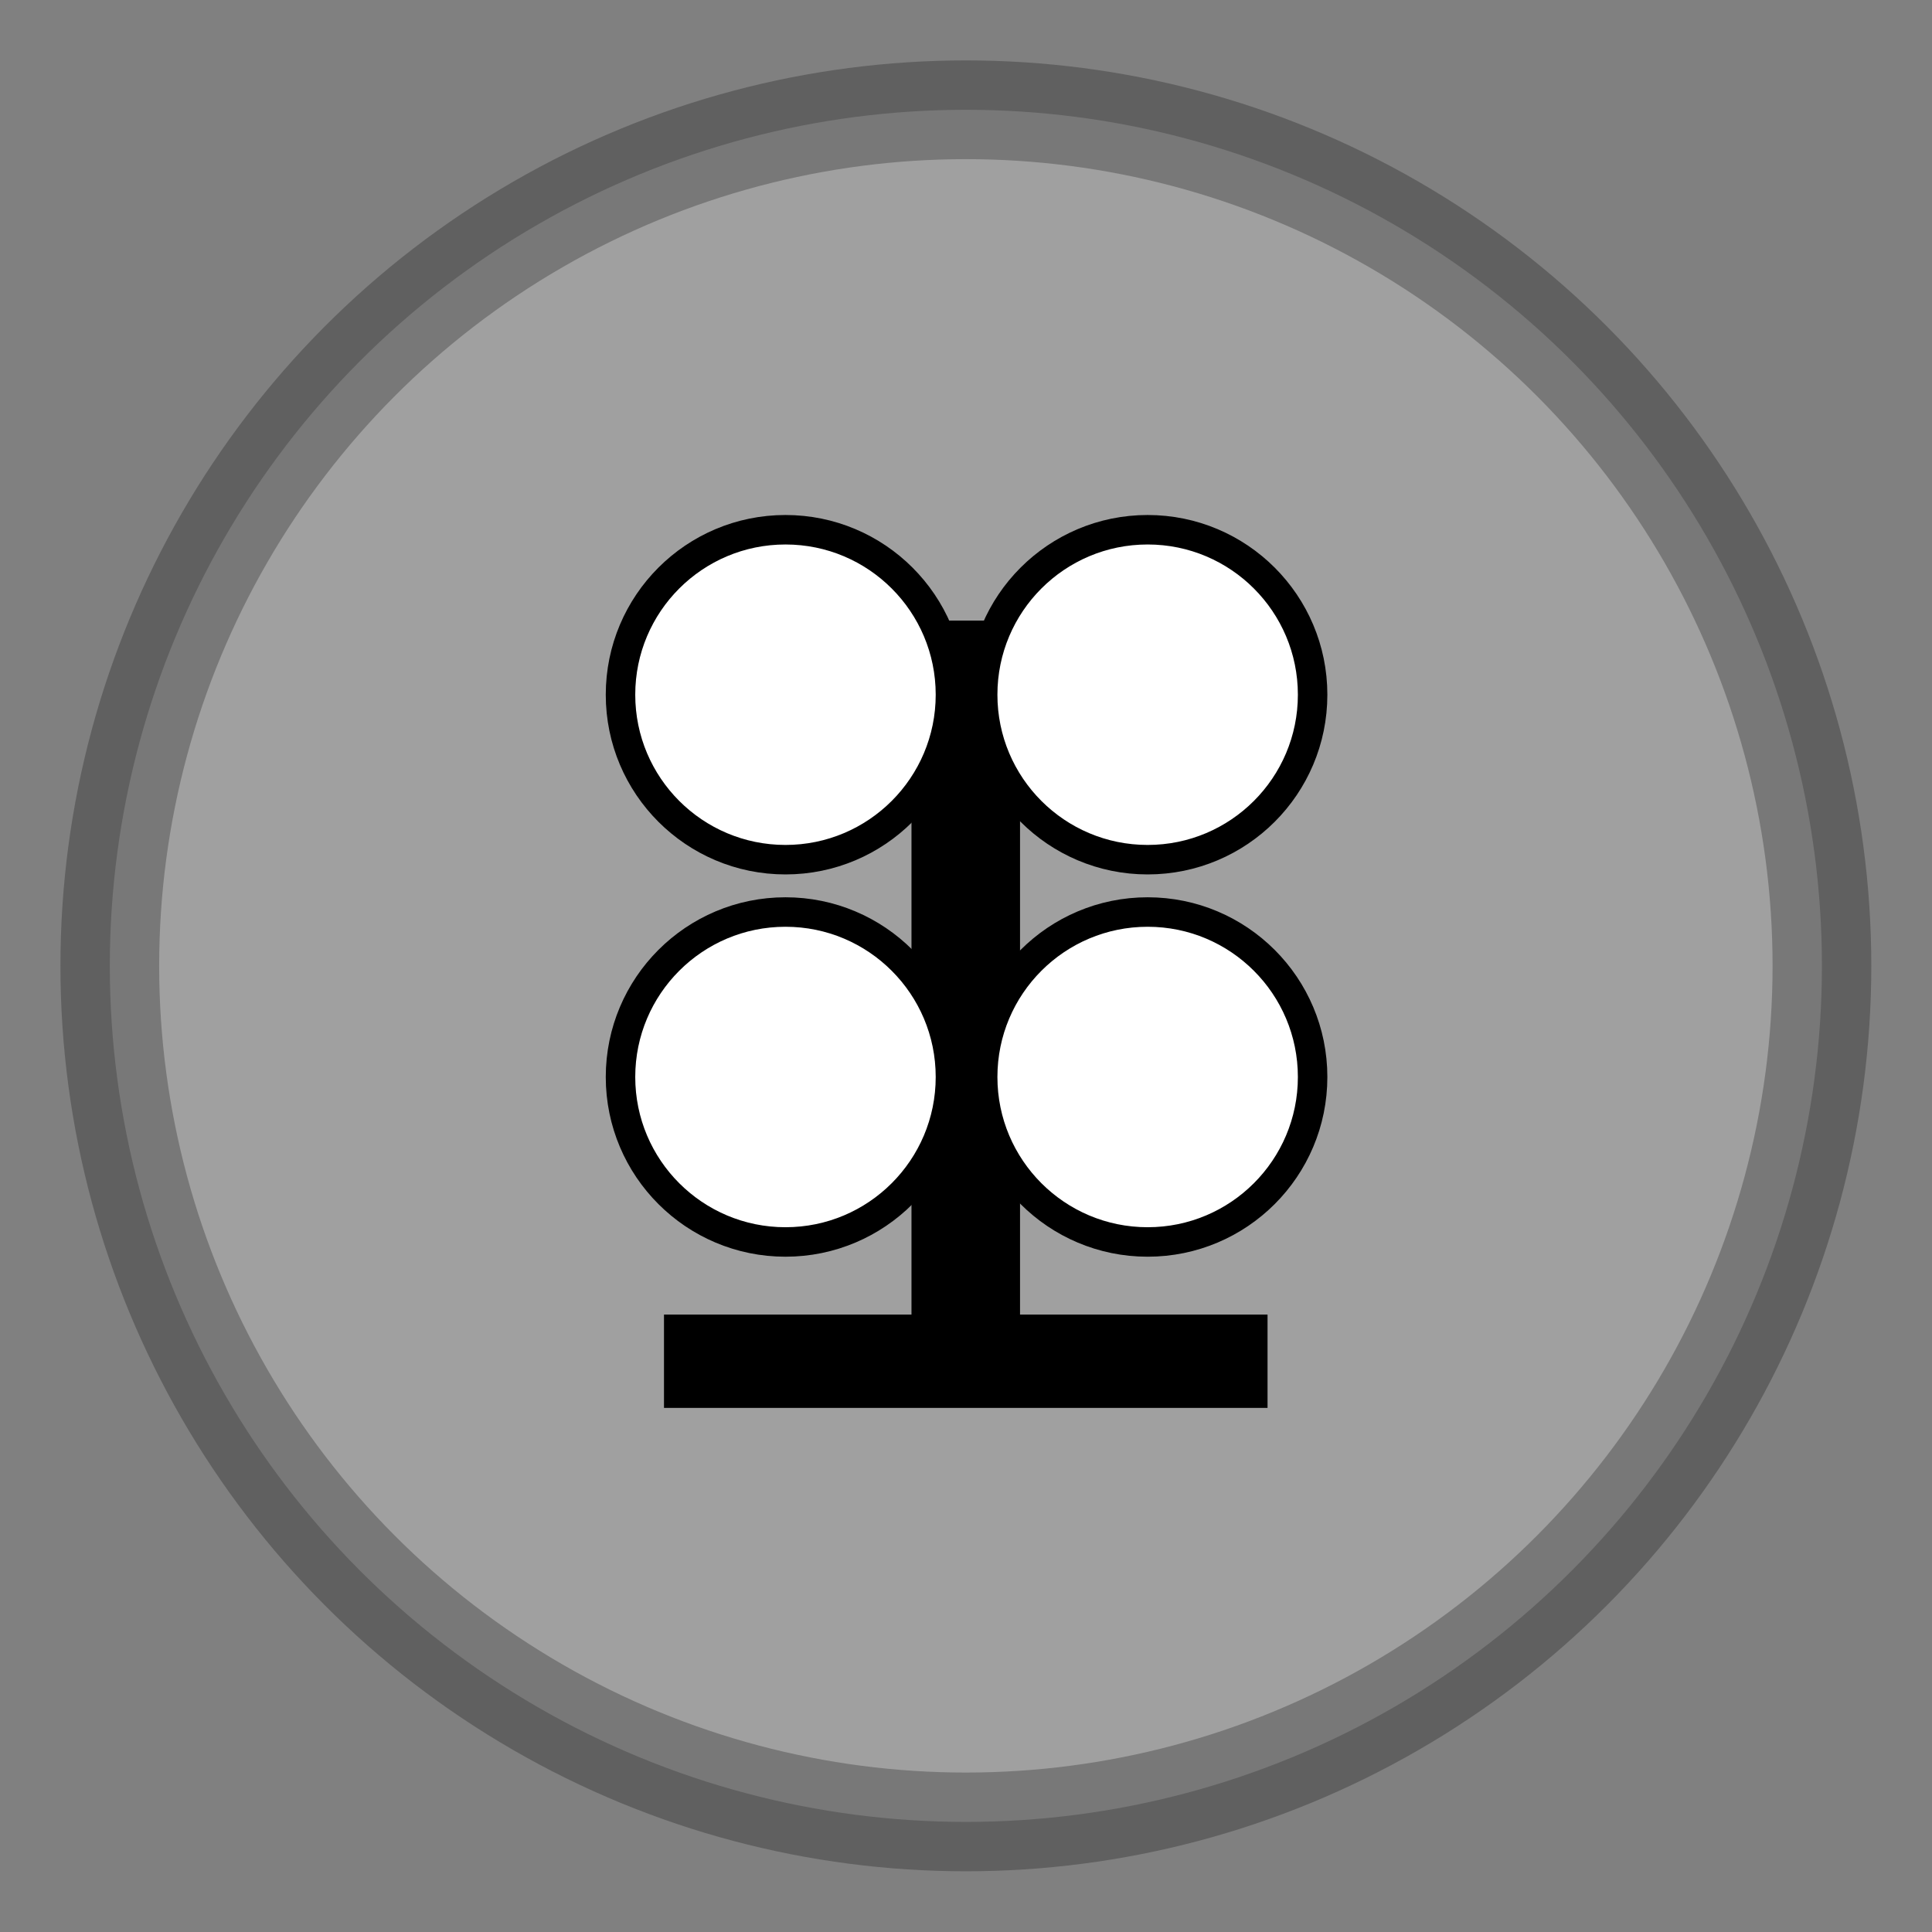 <?xml version="1.0" encoding="UTF-8" standalone="no"?>
<!-- Generator: Adobe Illustrator 15.0.2, SVG Export Plug-In . SVG Version: 6.00 Build 0)  -->

<svg
   xmlns:dc="http://purl.org/dc/elements/1.1/"
   xmlns:cc="http://creativecommons.org/ns#"
   xmlns:rdf="http://www.w3.org/1999/02/22-rdf-syntax-ns#"
   xmlns:svg="http://www.w3.org/2000/svg"
   xmlns="http://www.w3.org/2000/svg"
   xmlns:sodipodi="http://sodipodi.sourceforge.net/DTD/sodipodi-0.dtd"
   xmlns:inkscape="http://www.inkscape.org/namespaces/inkscape"
   version="1.1"
   id="Vrstva_3"
   x="0px"
   y="0px"
   width="48px"
   height="48px"
   viewBox="0 0 48 48"
   enable-background="new 0 0 48 48"
   xml:space="preserve"
   sodipodi:docname="bunker_tech_sound.svg"
   inkscape:version="0.92.1 r"><rect x="0" y="0" width="48" height="48" fill="#808080" stroke="none"/><defs
     id="defs11" /><sodipodi:namedview
     pagecolor="#ffffff"
     bordercolor="#666666"
     borderopacity="1"
     objecttolerance="10"
     gridtolerance="10"
     guidetolerance="10"
     inkscape:pageopacity="0"
     inkscape:pageshadow="2"
     inkscape:window-width="958"
     inkscape:window-height="1027"
     id="namedview9"
     showgrid="false"
     inkscape:zoom="9.8333333"
     inkscape:cx="10.697361"
     inkscape:cy="29.230371"
     inkscape:window-x="0"
     inkscape:window-y="0"
     inkscape:window-maximized="0"
     inkscape:current-layer="g5673" /><g
     id="g4561"
     transform="translate(-0.174)" /><g
     id="g4574"
     transform="translate(2.1731218e-7,1.202)"><g
       id="g4746"
       transform="translate(-2.1731218e-7,0.104)"><g
         id="g4799"
         transform="translate(0.129)"><g
           id="g4842"
           transform="matrix(1.196,0,0,1.196,0.063,-11.788)"><g
             id="g4883"
             transform="matrix(0.655,0,0,0.655,5.565,9.943)"><g
               id="g5251"
               transform="rotate(-90,22.235,28.831)"><g
                 id="g5382"
                 transform="translate(2.494,-1.429)"><g
                   id="g5673"
                   transform="translate(4.569)"><circle
                     r="27.15"
                     style="color:#000000;overflow:visible;opacity:0.25;fill:#ffffff;fill-opacity:1;stroke:#000000;stroke-width:3.131;stroke-linecap:round;stroke-miterlimit:4;stroke-dasharray:none;stroke-dashoffset:0;stroke-opacity:1"
                     id="path4488"
                     cx="29.916"
                     cy="-15.171"
                     transform="rotate(90)" /><g
                     id="g5373"
                     transform="matrix(0.773,0,0,0.899,-0.236,4.303)"><rect
                       transform="rotate(90)"
                       y="-5.624"
                       x="17.841"
                       height="3.829"
                       width="21.292"
                       id="rect5354"
                       style="color:#000000;overflow:visible;opacity:1;fill:#000000;fill-opacity:1;stroke:none;stroke-width:1.505;stroke-linecap:round;stroke-miterlimit:4;stroke-dasharray:none;stroke-dashoffset:0;stroke-opacity:1" /><rect
                       transform="scale(-1)"
                       y="-30.401"
                       x="-34.097"
                       height="3.829"
                       width="31.113"
                       id="rect5354-1"
                       style="color:#000000;overflow:visible;opacity:1;fill:#000000;fill-opacity:1;stroke:none;stroke-width:1.819;stroke-linecap:round;stroke-miterlimit:4;stroke-dasharray:none;stroke-dashoffset:0;stroke-opacity:1" /></g><circle
                     style="color:#000000;overflow:visible;opacity:1;fill:#ffffff;fill-opacity:1;stroke:#000000;stroke-width:0.935;stroke-linecap:round;stroke-miterlimit:4;stroke-dasharray:none;stroke-dashoffset:0;stroke-opacity:1"
                     id="path5694"
                     cx="24.195"
                     cy="-11.646"
                     r="5.232"
                     transform="rotate(90)" /><circle
                     style="color:#000000;overflow:visible;opacity:1;fill:#ffffff;fill-opacity:1;stroke:#000000;stroke-width:0.935;stroke-linecap:round;stroke-miterlimit:4;stroke-dasharray:none;stroke-dashoffset:0;stroke-opacity:1"
                     id="path5694-1"
                     cx="35.681"
                     cy="-23.77"
                     r="5.232"
                     transform="rotate(90)" /><circle
                     style="color:#000000;overflow:visible;opacity:1;fill:#ffffff;fill-opacity:1;stroke:#000000;stroke-width:0.935;stroke-linecap:round;stroke-miterlimit:4;stroke-dasharray:none;stroke-dashoffset:0;stroke-opacity:1"
                     id="path5694-7"
                     cx="35.681"
                     cy="-11.646"
                     r="5.232"
                     transform="rotate(90)" /><circle
                     style="color:#000000;overflow:visible;opacity:1;fill:#ffffff;fill-opacity:1;stroke:#000000;stroke-width:0.935;stroke-linecap:round;stroke-miterlimit:4;stroke-dasharray:none;stroke-dashoffset:0;stroke-opacity:1"
                     id="path5694-8"
                     cx="24.195"
                     cy="-23.77"
                     r="5.232"
                     transform="rotate(90)" /></g></g></g></g></g></g></g></g></svg>